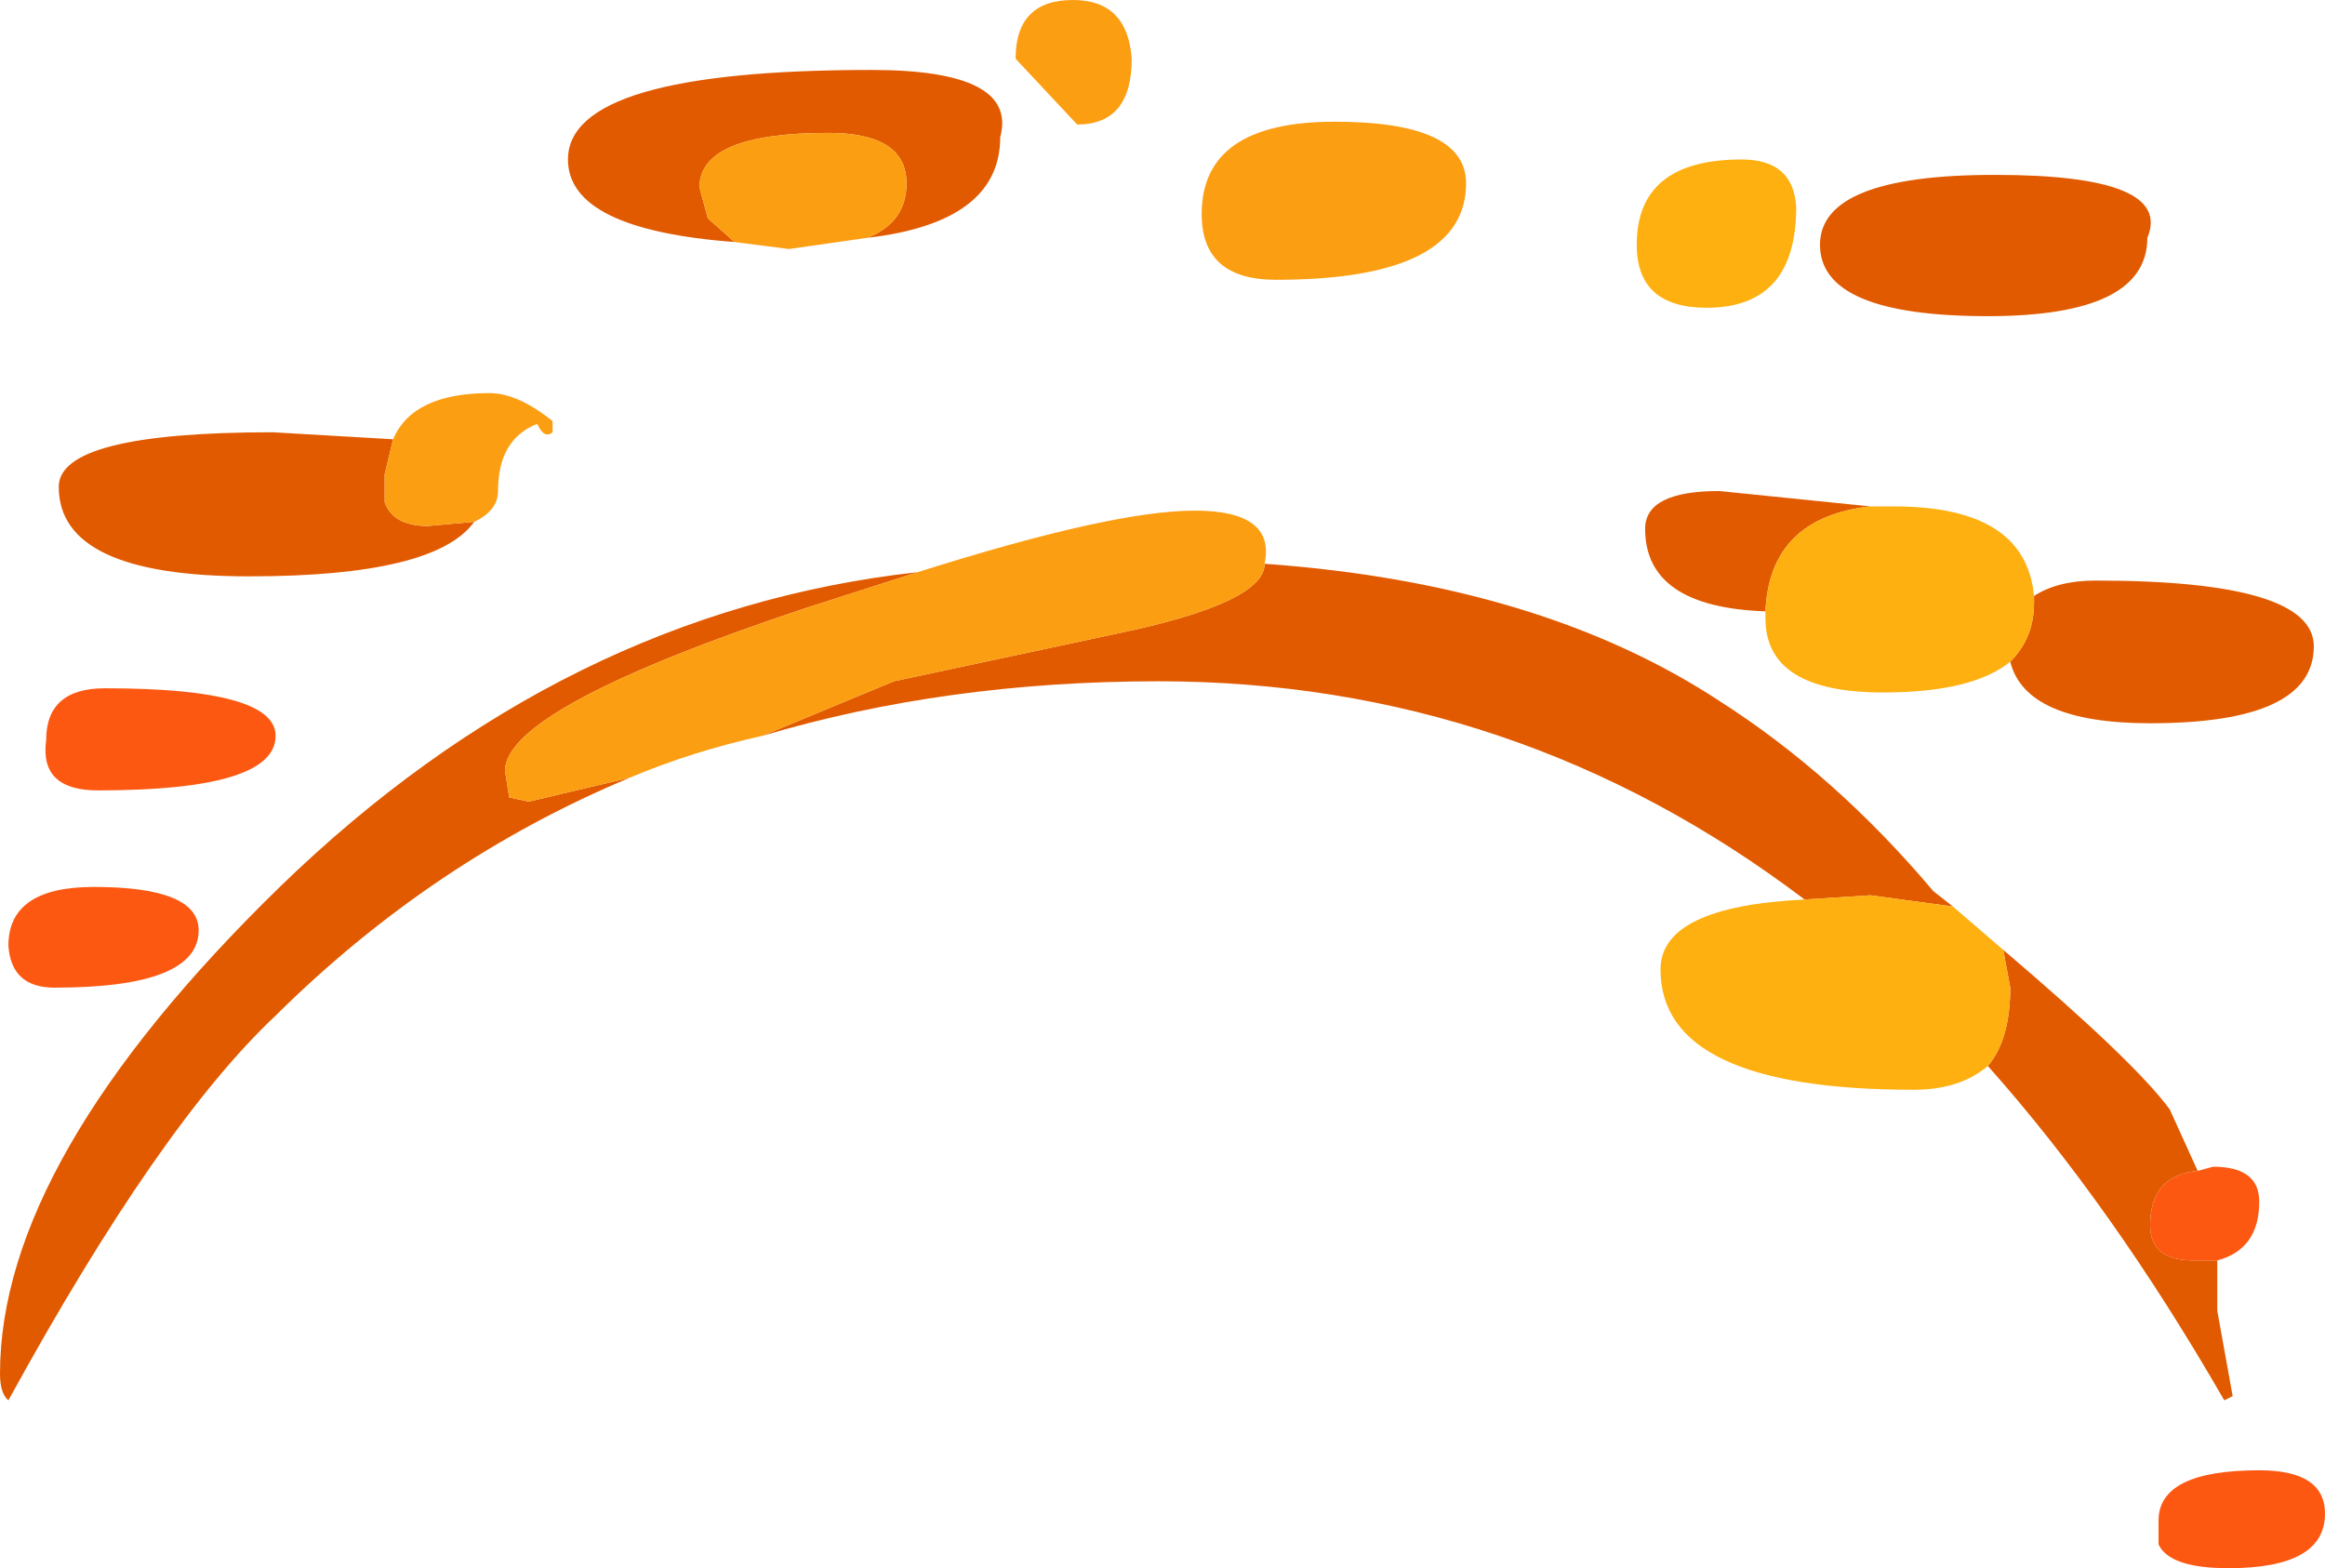 <?xml version="1.0" encoding="UTF-8" standalone="no"?>
<svg xmlns:xlink="http://www.w3.org/1999/xlink" height="56.05px" width="83.1px" xmlns="http://www.w3.org/2000/svg">
  <g transform="matrix(1.0, 0.0, 0.0, 1.0, 40.15, 55.1)">
    <path d="M30.9 -43.8 Q24.9 -43.8 24.9 -46.35 24.9 -48.85 31.15 -48.85 37.55 -48.85 36.6 -46.6 36.6 -43.8 30.9 -43.8 M26.7 -37.0 Q23.1 -36.6 22.95 -33.25 18.65 -33.4 18.65 -36.2 18.65 -37.55 21.3 -37.55 L26.7 -37.0 M31.7 -31.45 Q32.55 -32.3 32.55 -33.55 L32.55 -33.8 Q33.4 -34.35 34.75 -34.35 42.55 -34.35 42.55 -32.0 42.55 -29.25 36.7 -29.25 32.25 -29.25 31.7 -31.45 M-7.35 -34.65 L-11.25 -33.4 Q-22.1 -29.8 -22.1 -27.55 L-21.95 -26.6 -21.25 -26.45 -17.65 -27.3 Q-24.7 -24.35 -30.3 -18.8 -34.45 -14.9 -39.85 -5.05 -40.15 -5.3 -40.15 -6.0 -40.15 -13.65 -30.15 -23.4 -20.0 -33.25 -7.35 -34.65 M-12.9 -28.8 L-8.2 -30.75 -0.25 -32.45 Q5.05 -33.55 5.05 -34.95 14.9 -34.25 21.3 -30.05 25.45 -27.4 28.95 -23.25 L29.65 -22.7 26.7 -23.1 24.35 -22.95 Q14.05 -30.75 1.25 -30.75 -6.35 -30.75 -12.9 -28.8 M31.45 -21.15 Q36.15 -17.15 37.4 -15.45 L38.4 -13.25 Q36.7 -13.1 36.7 -11.3 36.7 -10.05 38.25 -10.05 L39.1 -10.05 39.1 -8.25 39.65 -5.2 39.35 -5.05 Q35.35 -12.0 30.9 -17.0 31.7 -17.95 31.7 -19.8 L31.45 -21.15 M-13.9 -46.45 Q-19.85 -46.9 -19.85 -49.4 -19.85 -52.6 -9.0 -52.6 -3.75 -52.6 -4.4 -50.2 -4.4 -47.15 -9.15 -46.6 -7.75 -47.15 -7.75 -48.55 -7.75 -50.35 -10.55 -50.35 -15.15 -50.35 -15.15 -48.4 L-14.85 -47.3 -13.9 -46.45 M-26.1 -39.4 L-26.4 -38.15 -26.4 -37.15 Q-26.1 -36.3 -24.85 -36.3 L-23.2 -36.45 Q-24.6 -34.5 -31.25 -34.5 -38.05 -34.5 -38.05 -37.7 -38.05 -39.65 -30.4 -39.65 L-26.1 -39.4" fill="#e15a00" fill-rule="evenodd" stroke="none"/>
    <path d="M-7.35 -34.65 Q-0.4 -36.85 2.55 -36.85 5.45 -36.85 5.05 -34.95 5.05 -33.55 -0.25 -32.45 L-8.2 -30.75 -12.9 -28.8 Q-15.4 -28.25 -17.65 -27.3 L-21.25 -26.45 -21.95 -26.6 -22.1 -27.55 Q-22.1 -29.8 -11.25 -33.4 L-7.35 -34.65 M5.45 -45.1 Q2.8 -45.1 2.8 -47.45 2.8 -50.75 7.55 -50.75 12.25 -50.75 12.25 -48.55 12.25 -45.1 5.45 -45.1 M-9.15 -46.6 L-11.95 -46.2 -13.9 -46.45 -14.85 -47.3 -15.15 -48.4 Q-15.15 -50.35 -10.55 -50.35 -7.75 -50.35 -7.75 -48.55 -7.75 -47.15 -9.15 -46.6 M-1.8 -55.1 Q0.15 -55.1 0.3 -53.0 0.3 -50.65 -1.65 -50.65 L-3.85 -53.0 Q-3.85 -55.1 -1.8 -55.1 M-23.2 -36.45 L-24.85 -36.3 Q-26.1 -36.3 -26.4 -37.15 L-26.4 -38.15 -26.1 -39.4 Q-25.4 -41.05 -22.65 -41.05 -21.65 -41.05 -20.4 -40.05 L-20.4 -39.65 Q-20.7 -39.4 -20.95 -39.95 -22.35 -39.4 -22.35 -37.55 -22.35 -36.85 -23.2 -36.45" fill="#fc9e12" fill-rule="evenodd" stroke="none"/>
    <path d="M38.4 -13.25 L38.95 -13.4 Q40.6 -13.4 40.6 -12.15 40.6 -10.45 39.1 -10.05 L38.25 -10.05 Q36.7 -10.05 36.7 -11.3 36.7 -13.1 38.4 -13.25 M42.95 -1.0 Q42.95 0.95 39.5 0.95 37.4 0.95 37.0 0.1 L37.0 -0.75 Q37.0 -2.55 40.6 -2.55 42.95 -2.55 42.95 -1.0 M-36.4 -30.5 Q-30.3 -30.5 -30.3 -28.8 -30.3 -26.85 -36.65 -26.85 -38.75 -26.85 -38.5 -28.65 -38.5 -30.5 -36.4 -30.5 M-39.85 -21.3 Q-39.85 -23.4 -36.8 -23.4 -33.05 -23.4 -33.05 -21.85 -33.05 -19.8 -38.2 -19.8 -39.75 -19.8 -39.85 -21.3" fill="#fc5812" fill-rule="evenodd" stroke="none"/>
    <path d="M24.05 -47.7 Q24.05 -44.1 20.85 -44.1 18.35 -44.1 18.35 -46.35 18.35 -49.4 22.1 -49.4 23.95 -49.4 24.05 -47.7 M26.7 -37.0 L27.55 -37.0 Q32.25 -37.0 32.55 -33.8 L32.55 -33.55 Q32.55 -32.3 31.7 -31.45 30.35 -30.35 27.15 -30.35 22.95 -30.35 22.95 -33.0 L22.95 -33.25 Q23.1 -36.6 26.7 -37.0 M29.65 -22.7 L31.45 -21.15 31.7 -19.8 Q31.7 -17.95 30.9 -17.0 29.9 -16.15 28.25 -16.15 19.2 -16.15 19.2 -20.45 19.2 -22.7 24.35 -22.95 L26.7 -23.1 29.65 -22.7" fill="#feb010" fill-rule="evenodd" stroke="none"/>
  </g>
</svg>
